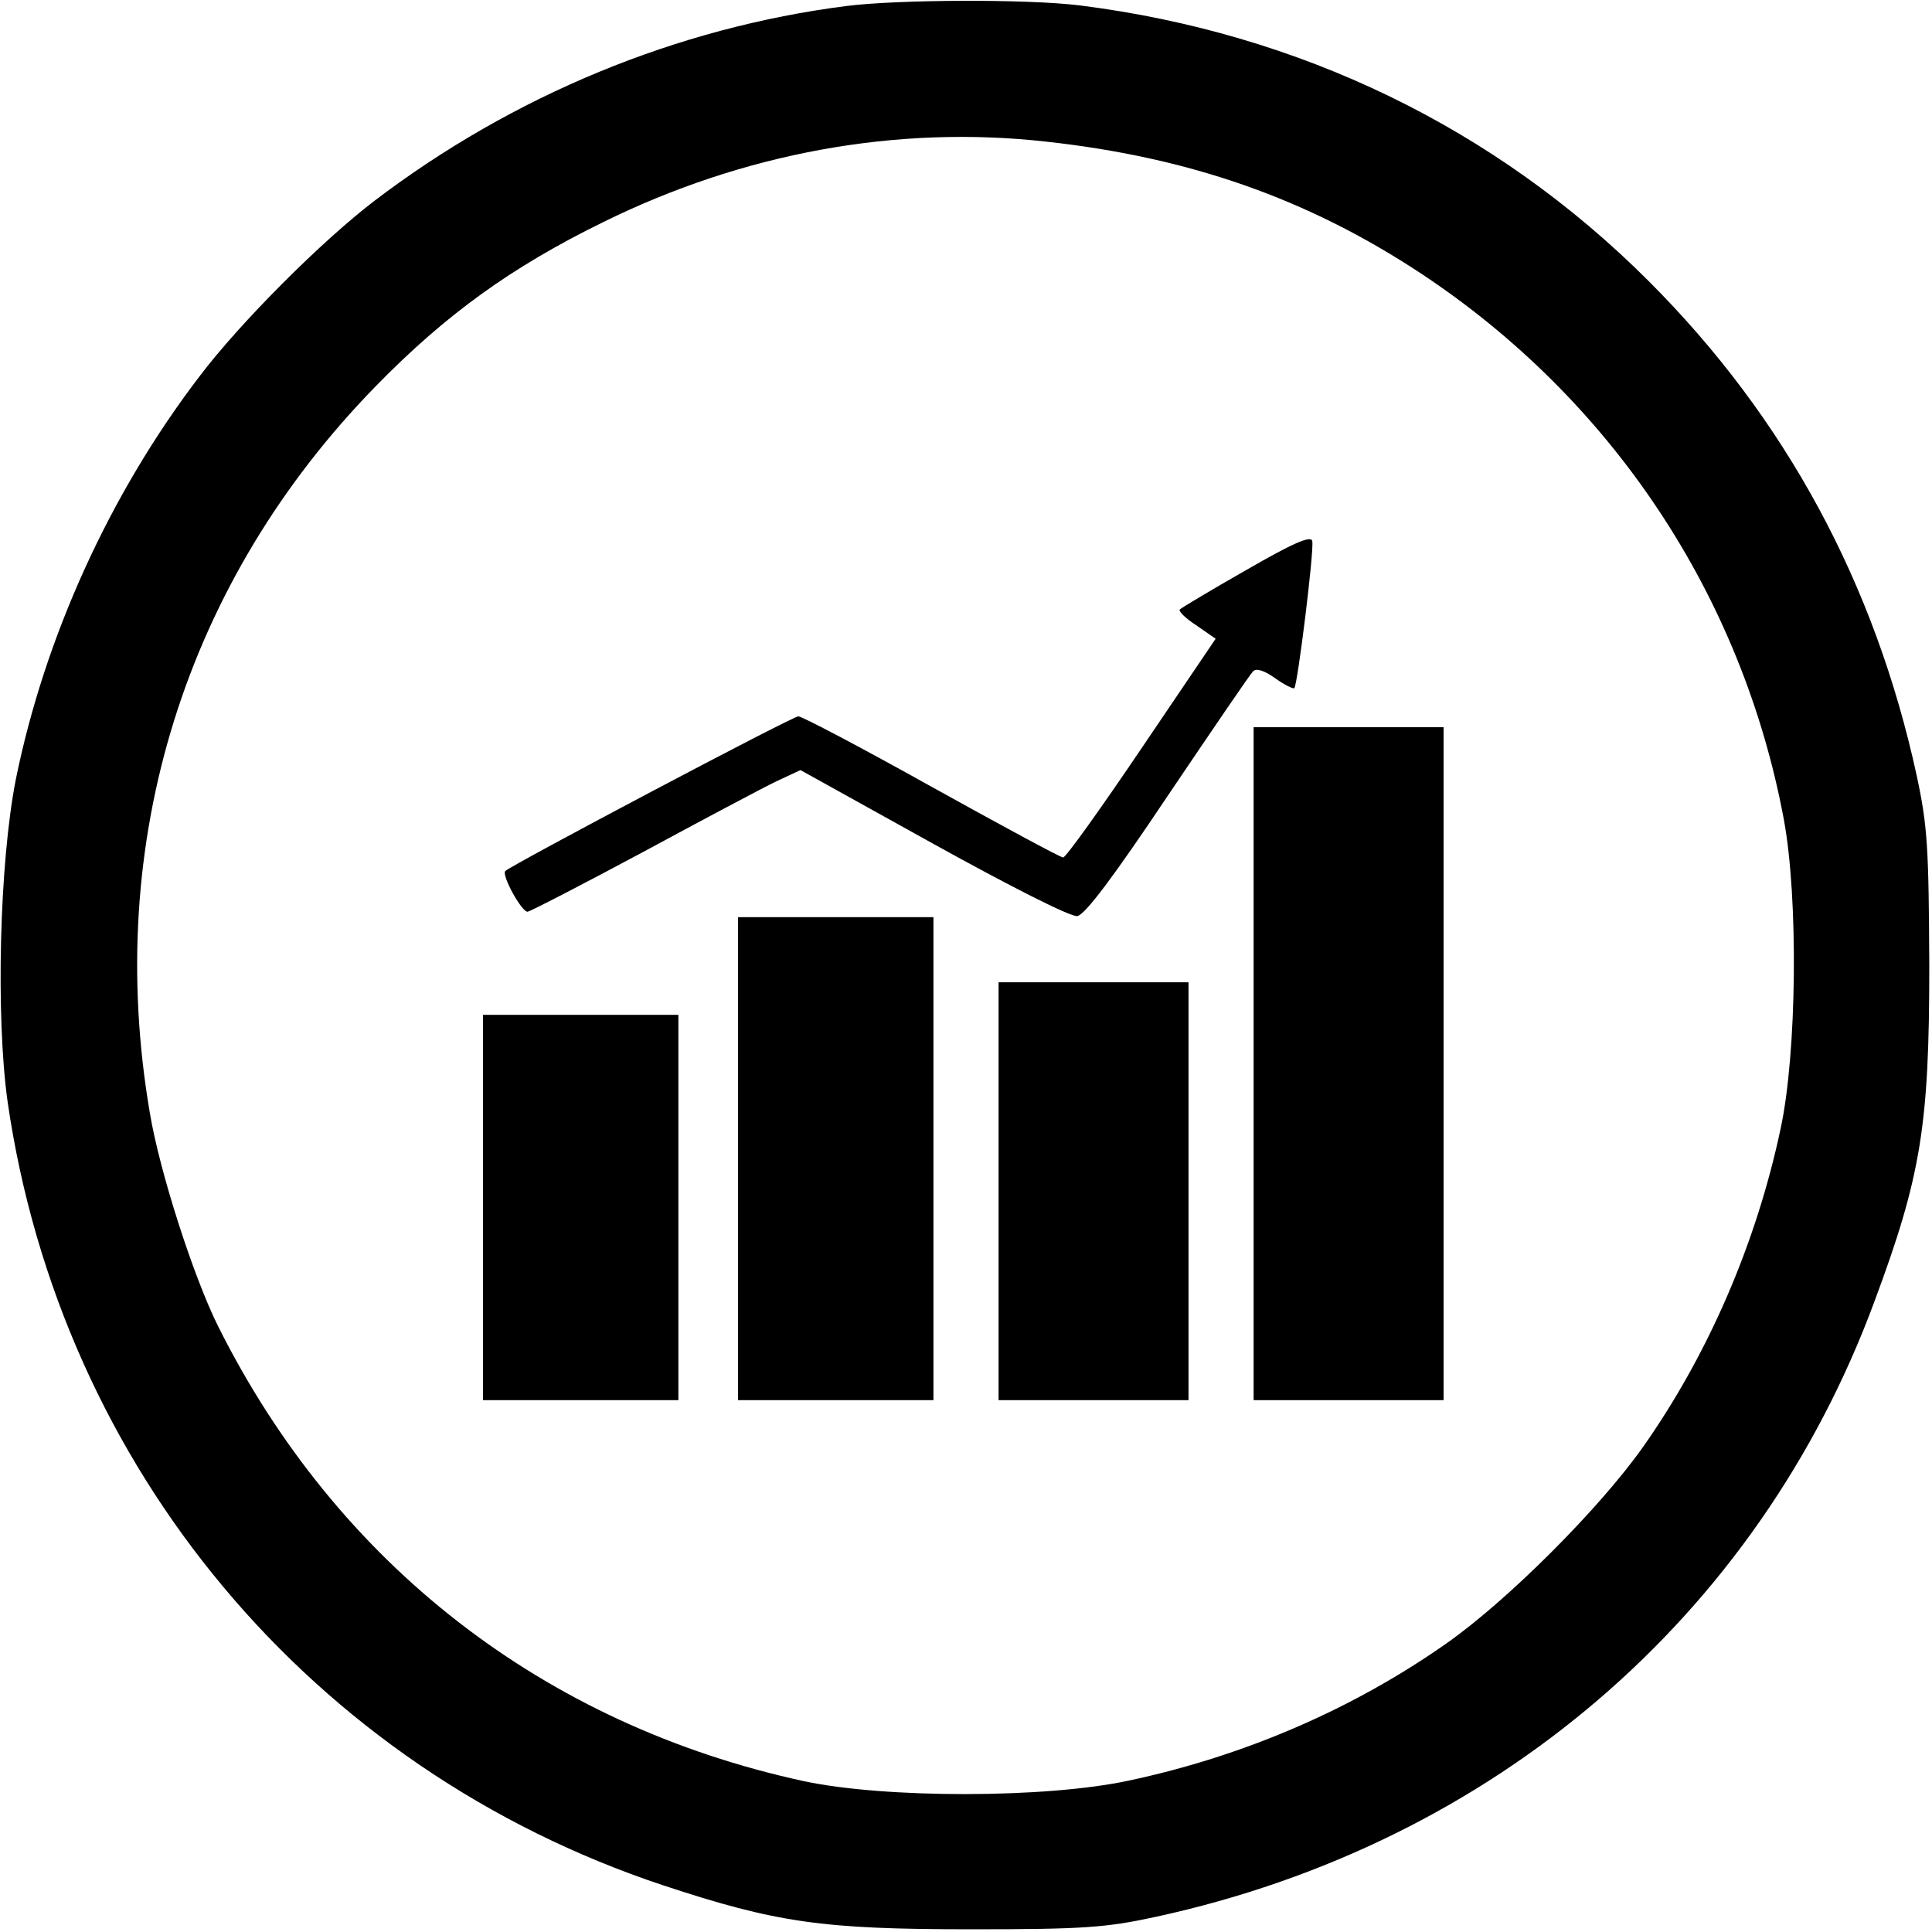 <?xml version="1.0" standalone="no"?>
<!DOCTYPE svg PUBLIC "-//W3C//DTD SVG 20010904//EN"
 "http://www.w3.org/TR/2001/REC-SVG-20010904/DTD/svg10.dtd">
<svg version="1.0" xmlns="http://www.w3.org/2000/svg"
 width="356pt" height="356pt" viewBox="0 0 356 356"
 preserveAspectRatio="xMidYMid meet">

<g transform="translate(0,356) scale(0.1,-0.1)"
fill="#000000" stroke="none">
<path d="M1560 3549 c-313 -40 -615 -165 -870 -359 -97 -74 -247 -224 -322
-323 -166 -217 -286 -482 -339 -744 -30 -153 -37 -436 -15 -593 98 -676 561
-1229 1208 -1444 209 -69 293 -81 568 -81 206 0 248 3 340 23 621 135 1109
552 1324 1134 86 231 101 325 101 618 -1 216 -3 257 -23 350 -77 355 -242 660
-494 912 -283 283 -644 457 -1048 508 -97 12 -335 11 -430 -1z m368 -250 c264
-29 481 -105 689 -242 353 -233 593 -594 670 -1007 27 -146 24 -431 -6 -570
-45 -212 -134 -417 -254 -587 -80 -113 -248 -281 -360 -360 -173 -122 -375
-209 -587 -254 -153 -33 -449 -33 -599 -1 -479 104 -860 400 -1079 838 -45 90
-108 285 -126 394 -85 499 65 979 417 1339 129 132 250 219 417 301 259 128
542 180 818 149z"/>
<path d="M2297 2510 c-65 -37 -120 -70 -123 -73 -3 -3 10 -16 30 -29 l36 -25
-136 -201 c-75 -111 -140 -202 -145 -202 -5 0 -114 59 -242 130 -129 72 -239
130 -246 130 -11 0 -527 -273 -540 -285 -7 -8 30 -75 41 -75 4 0 99 49 211
109 111 60 222 119 247 131 l45 21 245 -136 c139 -77 253 -135 265 -133 14 2
66 71 167 222 81 120 151 223 157 229 6 6 20 2 41 -13 17 -12 33 -20 35 -18 6
6 37 256 33 271 -2 11 -36 -4 -121 -53z"/>
<path d="M2310 1600 l0 -620 175 0 175 0 0 620 0 620 -175 0 -175 0 0 -620z"/>
<path d="M1360 1425 l0 -445 180 0 180 0 0 445 0 445 -180 0 -180 0 0 -445z"/>
<path d="M1840 1365 l0 -385 175 0 175 0 0 385 0 385 -175 0 -175 0 0 -385z"/>
<path d="M890 1335 l0 -355 180 0 180 0 0 355 0 355 -180 0 -180 0 0 -355z"/>
</g>
</svg>
